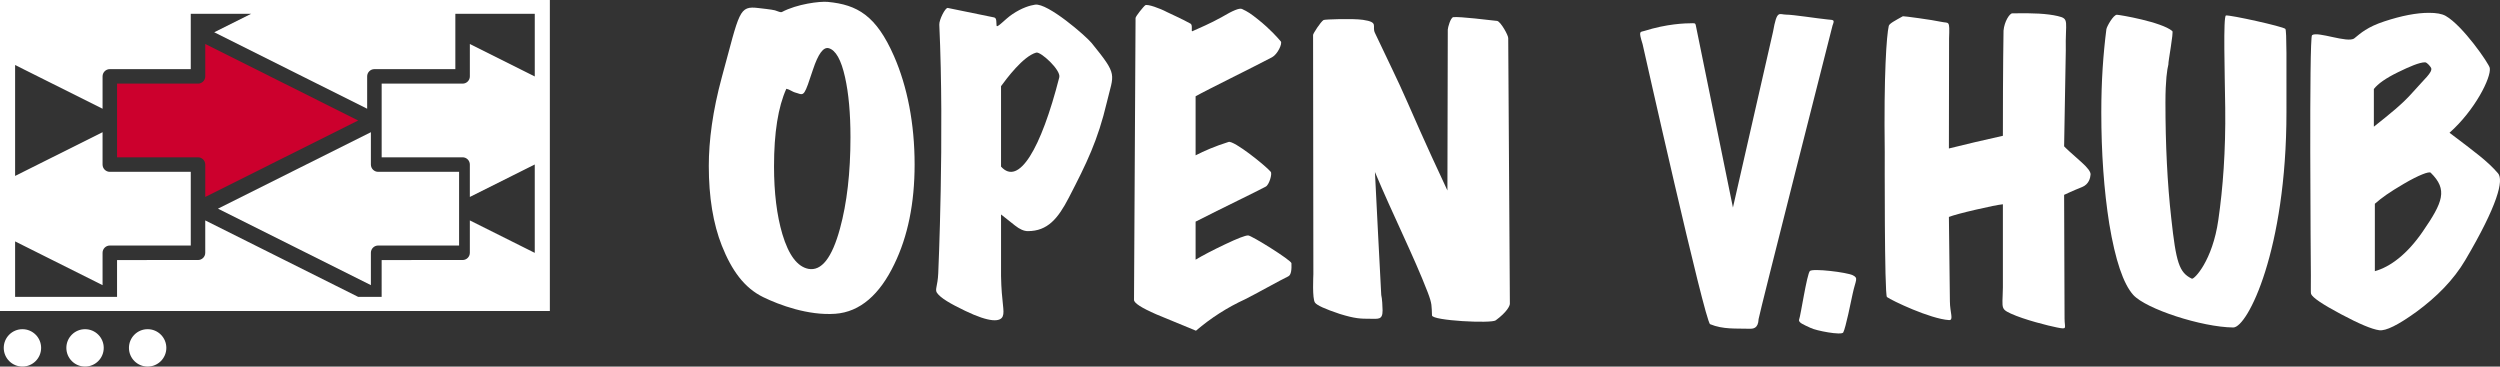 <?xml version="1.0" encoding="utf-8"?>
<!-- Generator: Adobe Illustrator 16.0.0, SVG Export Plug-In . SVG Version: 6.00 Build 0)  -->
<!DOCTYPE svg PUBLIC "-//W3C//DTD SVG 1.1//EN" "http://www.w3.org/Graphics/SVG/1.1/DTD/svg11.dtd">
<svg version="1.1" id="Layer_1" xmlns="http://www.w3.org/2000/svg" xmlns:xlink="http://www.w3.org/1999/xlink" x="0px" y="0px"
	 width="350.489px" height="51.393px" viewBox="0 0 350.489 51.393" enable-background="new 0 0 350.489 51.393"
	 xml:space="preserve">
<rect x="0" y="0" width="350.489" height="51.393" fill="#333333" stroke="none"/>
<g>
	<g>
		<g>
			<path fill="#FFFFFF" d="M117.099,43.99c-3.797,0.271-7.84-1.232-10.092-2.328c-2.658-1.295-4.42-3.733-5.809-7.221
				c-1.218-3.081-1.828-6.807-1.828-11.176c0-3.556,0.543-7.72,1.828-12.445c2.531-9.298,2.357-10.035,5.174-9.688
				c0.235,0.03,1.845,0.199,2.269,0.316c0.423,0.121,0.779,0.342,0.991,0.229c2.111-1.116,5.295-1.519,6.422-1.411
				c4.134,0.397,6.788,1.903,9.29,7.624c1.856,4.246,2.88,9.451,2.88,15.174c0,5.418-0.949,10.074-2.845,13.969
				C123.347,41.266,120.601,43.741,117.099,43.99z M116.185,6.757c-0.746-0.203-1.482,0.797-2.209,2.997
				c-1.209,3.649-1.209,3.649-2.211,3.301c-0.16-0.056-0.414-0.091-0.736-0.278c-0.323-0.186-0.584-0.296-0.788-0.331
				c-1.151,2.541-1.726,6.164-1.726,10.872c0,3.691,0.389,6.856,1.167,9.498c0.882,2.947,2.099,4.572,3.657,4.877
				c1.83,0.339,3.303-1.54,4.42-5.639c0.982-3.59,1.473-7.856,1.473-12.801c0-3.352-0.254-6.163-0.762-8.433
				C117.928,8.383,117.165,7.029,116.185,6.757z"/>
			<path fill="#FFFFFF" d="M153.056,6.049c3.734,4.598,3.082,4.209,2.118,8.294c-1.253,5.314-2.823,8.532-5.337,13.384
				c-1.508,2.909-2.961,4.676-5.737,4.676c-0.542,0-1.144-0.262-1.803-0.788c-0.661-0.523-1.313-1.041-1.956-1.549v8.636
				c0.066,3.731,0.547,4.88,0.24,5.638c-0.322,0.795-1.791,0.914-5.269-0.762c-2.104-1.014-3.454-1.794-3.963-2.539
				c-0.304-0.475,0.106-0.915,0.188-2.7c0,0,0.87-19.28,0.149-34.887c-0.031-0.675,0.837-2.4,1.186-2.339s5.259,1.075,6.11,1.251
				c0.621,0.128,0.701,0.025,0.731,1.202c0.013,0.485,1.151-0.856,2.194-1.559c1.391-0.938,2.504-1.246,3.206-1.353
				C146.876,0.389,152.231,5.034,153.056,6.049z M145.274,7.373c-1.848,0.519-4.189,3.695-4.934,4.71v11.271
				c2.473,2.771,5.592-2.426,8.168-12.517C148.766,9.83,145.894,7.198,145.274,7.373z"/>
			<path fill="#FFFFFF" d="M181.055,36.901c0.03,0.78,0,1.646-0.462,1.853c-0.751,0.337-4.967,2.683-6.015,3.191
				c-2.507,1.151-4.81,2.624-6.908,4.419c-3.387-1.39-5.232-2.15-5.537-2.286c-2.101-0.915-3.149-1.592-3.149-2.031L159.2,2.525
				c0-0.235,1.146-1.65,1.367-1.791c0.303-0.194,2.057,0.433,3.031,0.954c0.359,0.19,2.102,0.951,3.3,1.622
				c0.377,0.211,0.036,1.169,0.274,1.063c0.923-0.42,2.529-1.085,4.154-2c1.49-0.88,2.434-1.285,2.794-1.116
				c0.827,0.385,1.231,0.652,2.265,1.479c1.721,1.376,2.748,2.566,3.175,3.064c0.26,0.303-0.454,1.82-1.226,2.228
				c-2.563,1.357-9.17,4.595-10.716,5.47v8.279c1.185-0.609,2.712-1.28,4.622-1.878c0.757-0.239,5.244,3.379,5.912,4.185
				c0.237,0.287-0.217,1.815-0.693,2.075c-1.208,0.658-6.064,2.989-9.841,4.914v5.334c1.015-0.609,2.395-1.328,4.141-2.159
				c1.743-0.829,2.818-1.243,3.224-1.243C175.458,33.006,181.038,36.49,181.055,36.901z"/>
			<path fill="#FFFFFF" d="M211.447,5.379c0,0,0.217,36.286,0.23,37.196c0.005,0.304-0.417,1.184-1.991,2.339
				c-0.623,0.459-8.884,0.046-8.924-0.691c-0.072-1.339,0.044-1.56-0.605-3.25c-1.924-5-4.889-10.862-7.396-16.857
				c0,0,0.862,17.169,0.884,17.242c0.123,0.434,0.188,1.739,0.188,2.171c0,1.355-0.613,1.16-1.833,1.16
				c-1.187,0-2.021-0.005-4.188-0.683c-2.031-0.677-3.184-1.202-3.453-1.575c-0.408-0.541-0.231-3.788-0.231-3.99l-0.04-33.548
				c0-0.179,1.053-1.831,1.471-2.087c0.156-0.097,4.113-0.233,5.527-0.024c2.271,0.334,1.228,0.875,1.664,1.809
				c1.95,4.156,3.144,6.482,4.549,9.702c2.654,6.078,4.574,10.18,5.623,12.414l0.051-22.551c0-0.27,0.389-1.707,0.779-1.751
				c0.905-0.101,5.01,0.408,6.13,0.528C210.379,2.988,211.515,5.04,211.447,5.379z"/>
			<path fill="#FFFFFF" d="M293.088,24.472c-0.034,0.474-0.234,1.373-1.192,1.752c-1.371,0.543-2.414,1.059-2.516,1.093
				c0,0,0.062,15.953,0.062,17.34c0,1.385,0.477,1.558-1.077,1.25c-1.163-0.229-4.602-1.087-6.459-1.945
				c-1.689-0.778-1.031-0.808-1.11-5.064v-10.26c-0.644,0.068-1.913,0.321-3.809,0.761c-1.896,0.44-3.149,0.78-3.76,1.016
				l0.139,11.818c0.007,1.601,0.569,2.683-0.124,2.641c-2.618-0.164-7.998-2.719-8.699-3.231c-0.367-0.27-0.31-20.29-0.31-20.29
				c-0.142-10.994,0.259-16.394,0.563-17.714c0.068-0.339,0.896-0.755,1.98-1.363c0.066-0.034,4.056,0.493,5.469,0.801
				c0.996,0.215,1.105-0.308,1.006,2.294l-0.024,15.445c2.303-0.576,4.825-1.168,7.568-1.778c0-9.379,0.085-14.677,0.091-14.744
				c0.113-1.271,0.845-2.416,1.23-2.424c2.91-0.06,4.874,0.037,6.373,0.383c1.689,0.39,1.039,0.693,1.126,4.853l-0.235,13.406
				c0.17,0.203,0.966,0.933,2.388,2.185C292.683,23.507,293.122,24.099,293.088,24.472z"/>
			<path fill="#FFFFFF" d="M320.551,15.734c0,19.302-5.456,30.195-7.46,30.177c-4.417-0.043-12.258-2.599-14.028-4.575
				c-1.375-1.536-2.505-4.844-3.353-9.957c-0.744-4.707-1.117-9.923-1.117-15.645c0-4.403,0.266-8.122,0.712-11.633
				c0.048-0.372,0.981-2.038,1.474-2.032c0.395,0.006,6.264,1.005,7.771,2.285c0.201,0.172-0.588,4.255-0.555,4.697
				c-0.17,0.642-0.41,2.229-0.41,5.311c0,5.961,0.27,11.362,0.812,16.204c0.677,6.232,1.102,7.643,2.891,8.502
				c0.309,0.147,2.898-2.49,3.713-8.247c0.643-4.437,1.039-9.67,0.965-15.696c-0.061-4.905-0.303-12.875,0.102-12.954
				c0.541-0.106,8.025,1.541,8.33,1.88C320.601,4.287,320.551,8.895,320.551,15.734z"/>
			<path fill="#FFFFFF" d="M350.212,24.297c0.824,0.954-0.043,4.462-4.591,12.171c-1.648,2.794-4.025,5.173-6.835,7.238
				c-2.574,1.861-4.316,2.724-5.231,2.59c-1.017-0.136-2.812-0.889-5.385-2.261c-2.574-1.372-3.962-2.311-4.166-2.82
				c-0.067-0.135-0.019-0.979-0.03-2.623c-0.012-1.647-0.266-33.304,0.164-33.656c0.736-0.606,5.023,1.169,5.934,0.433
				c0.909-0.736,1.797-1.58,4.219-2.377c2.42-0.795,4.496-1.193,6.223-1.193c1.017,0,1.815,0.122,2.362,0.432
				c2.399,1.363,6.085,6.71,6.181,7.301c0.217,1.344-2.092,5.931-5.646,9.081C347.031,21.354,348.731,22.583,350.212,24.297z
				 M340.846,9.558c-0.041-0.145-0.562-0.822-0.866-0.822c-0.779,0-2.163,0.593-3.822,1.405c-1.66,0.812-2.777,1.592-3.354,2.336
				v5.283c2.166-1.728,3.956-3.114,5.529-4.909C339.909,11.056,341.02,10.164,340.846,9.558z M340.771,24.212
				c-0.22-0.217-1.682,0.332-3.77,1.558c-2.109,1.239-3.041,1.917-4.057,2.797v9.449c2.201-0.609,4.561-2.421,6.699-5.532
				C342.503,28.326,343.196,26.593,340.771,24.212z"/>
		</g>
		<path fill="#FFFFFF" d="M256.913,3.577c0,0-10.348,40.705-10.365,41.153c-0.053,1.373-0.803,1.373-1.346,1.357
			c-1.838-0.054-3.631,0.112-5.45-0.637c-0.726-0.298-9.468-39.268-9.468-39.268c-0.602-1.925-0.346-1.661,0.24-1.844
			c3.209-1.004,5.633-1.075,6.818-1.083c0.359-0.003,0.367,0.084,0.44,0.48l5.169,25.362c0,0,5.594-24.497,5.619-24.64
			c0.562-3.168,0.84-2.409,1.844-2.406s4.328,0.532,5.807,0.678C257.093,2.819,257.233,2.736,256.913,3.577z"/>
		<path fill="#FFFFFF" d="M259.733,41.193c-0.197,0.929-0.983,4.818-1.319,5.417c-0.245,0.432-3.832-0.247-4.591-0.645
			c-0.904-0.432-1.784-0.732-1.585-1.202c0.198-0.47,1.087-6.372,1.503-6.77c0.415-0.397,5.18,0.181,6.013,0.595
			C260.585,39.005,260.151,39.229,259.733,41.193z"/>
	</g>
	<g>
		<circle fill="#FFFFFF" cx="3.145" cy="48.771" r="2.62"/>
		<circle fill="#FFFFFF" cx="11.923" cy="48.771" r="2.62"/>
		<circle fill="#FFFFFF" cx="20.699" cy="48.771" r="2.621"/>
		<path fill="#FFFFFF" d="M53.015,24.089c-0.562,0-1.018-0.455-1.018-1.018v-4.537L30.559,29.253l21.438,10.721v-4.536
			c0-0.562,0.455-1.017,1.018-1.017l11.347-0.001v-5.165v-5.166H53.015z"/>
		<path fill="#CC002D" d="M28.776,6.17v4.537c0,0.562-0.455,1.016-1.016,1.016l-11.349,0.001v5.167v5.162h11.349
			c0.561,0,1.016,0.456,1.016,1.019l0,0v4.537l21.439-10.717L28.776,6.17z"/>
		<path fill="#FFFFFF" d="M0,0v0.237v1.267v7.688v1.135V23.45v1.136v9.335v1.135v7.508v0.749v0.284h77.087v-0.284v-0.749V35.37
			v-1.138v-9.956V23.14V10.642V9.504v-8V0.237V0H0z M64.854,22.053c0.561,0,1.016,0.456,1.016,1.019v4.54l9.1-4.552v1.139v1.134
			v7.844v1.137v1.137l-9.1-4.55v4.537c0,0.562-0.454,1.016-1.016,1.016l-11.348,0.002l-0.001,5.165h-1.015h-0.002h-1.016h-1.256
			h-0.002l-21.439-10.72v4.537c0,0.562-0.455,1.016-1.016,1.016l-11.349,0.002v5.165h-1.017h-1.017h-1.255H2.118v-5.505v-1.135
			v-1.138l12.261,6.134v-4.538c0-0.562,0.456-1.017,1.017-1.017l11.348-0.001v-5.165v-0.002v-5.164H15.396
			c-0.561,0-1.017-0.455-1.017-1.018v-4.538L2.118,24.665v-1.139v-1.135V11.388V10.25V9.115l12.261,6.13v-4.537
			c0-0.562,0.456-1.017,1.017-1.017h11.348V4.524V4.523V1.932h1.018h1.016h1.895h2.275h2.271l-5.185,2.592l21.44,10.719v-4.534
			c0-0.562,0.455-1.017,1.018-1.017h11.346V4.524V1.932h1.018h1.016h9.1v6.515v1.136v1.136l-9.1-4.55v4.539
			c0,0.562-0.454,1.016-1.016,1.016l-11.348,0.001v5.167v0.001v5.161H64.854z"/>
	</g>
</g>
</svg>
